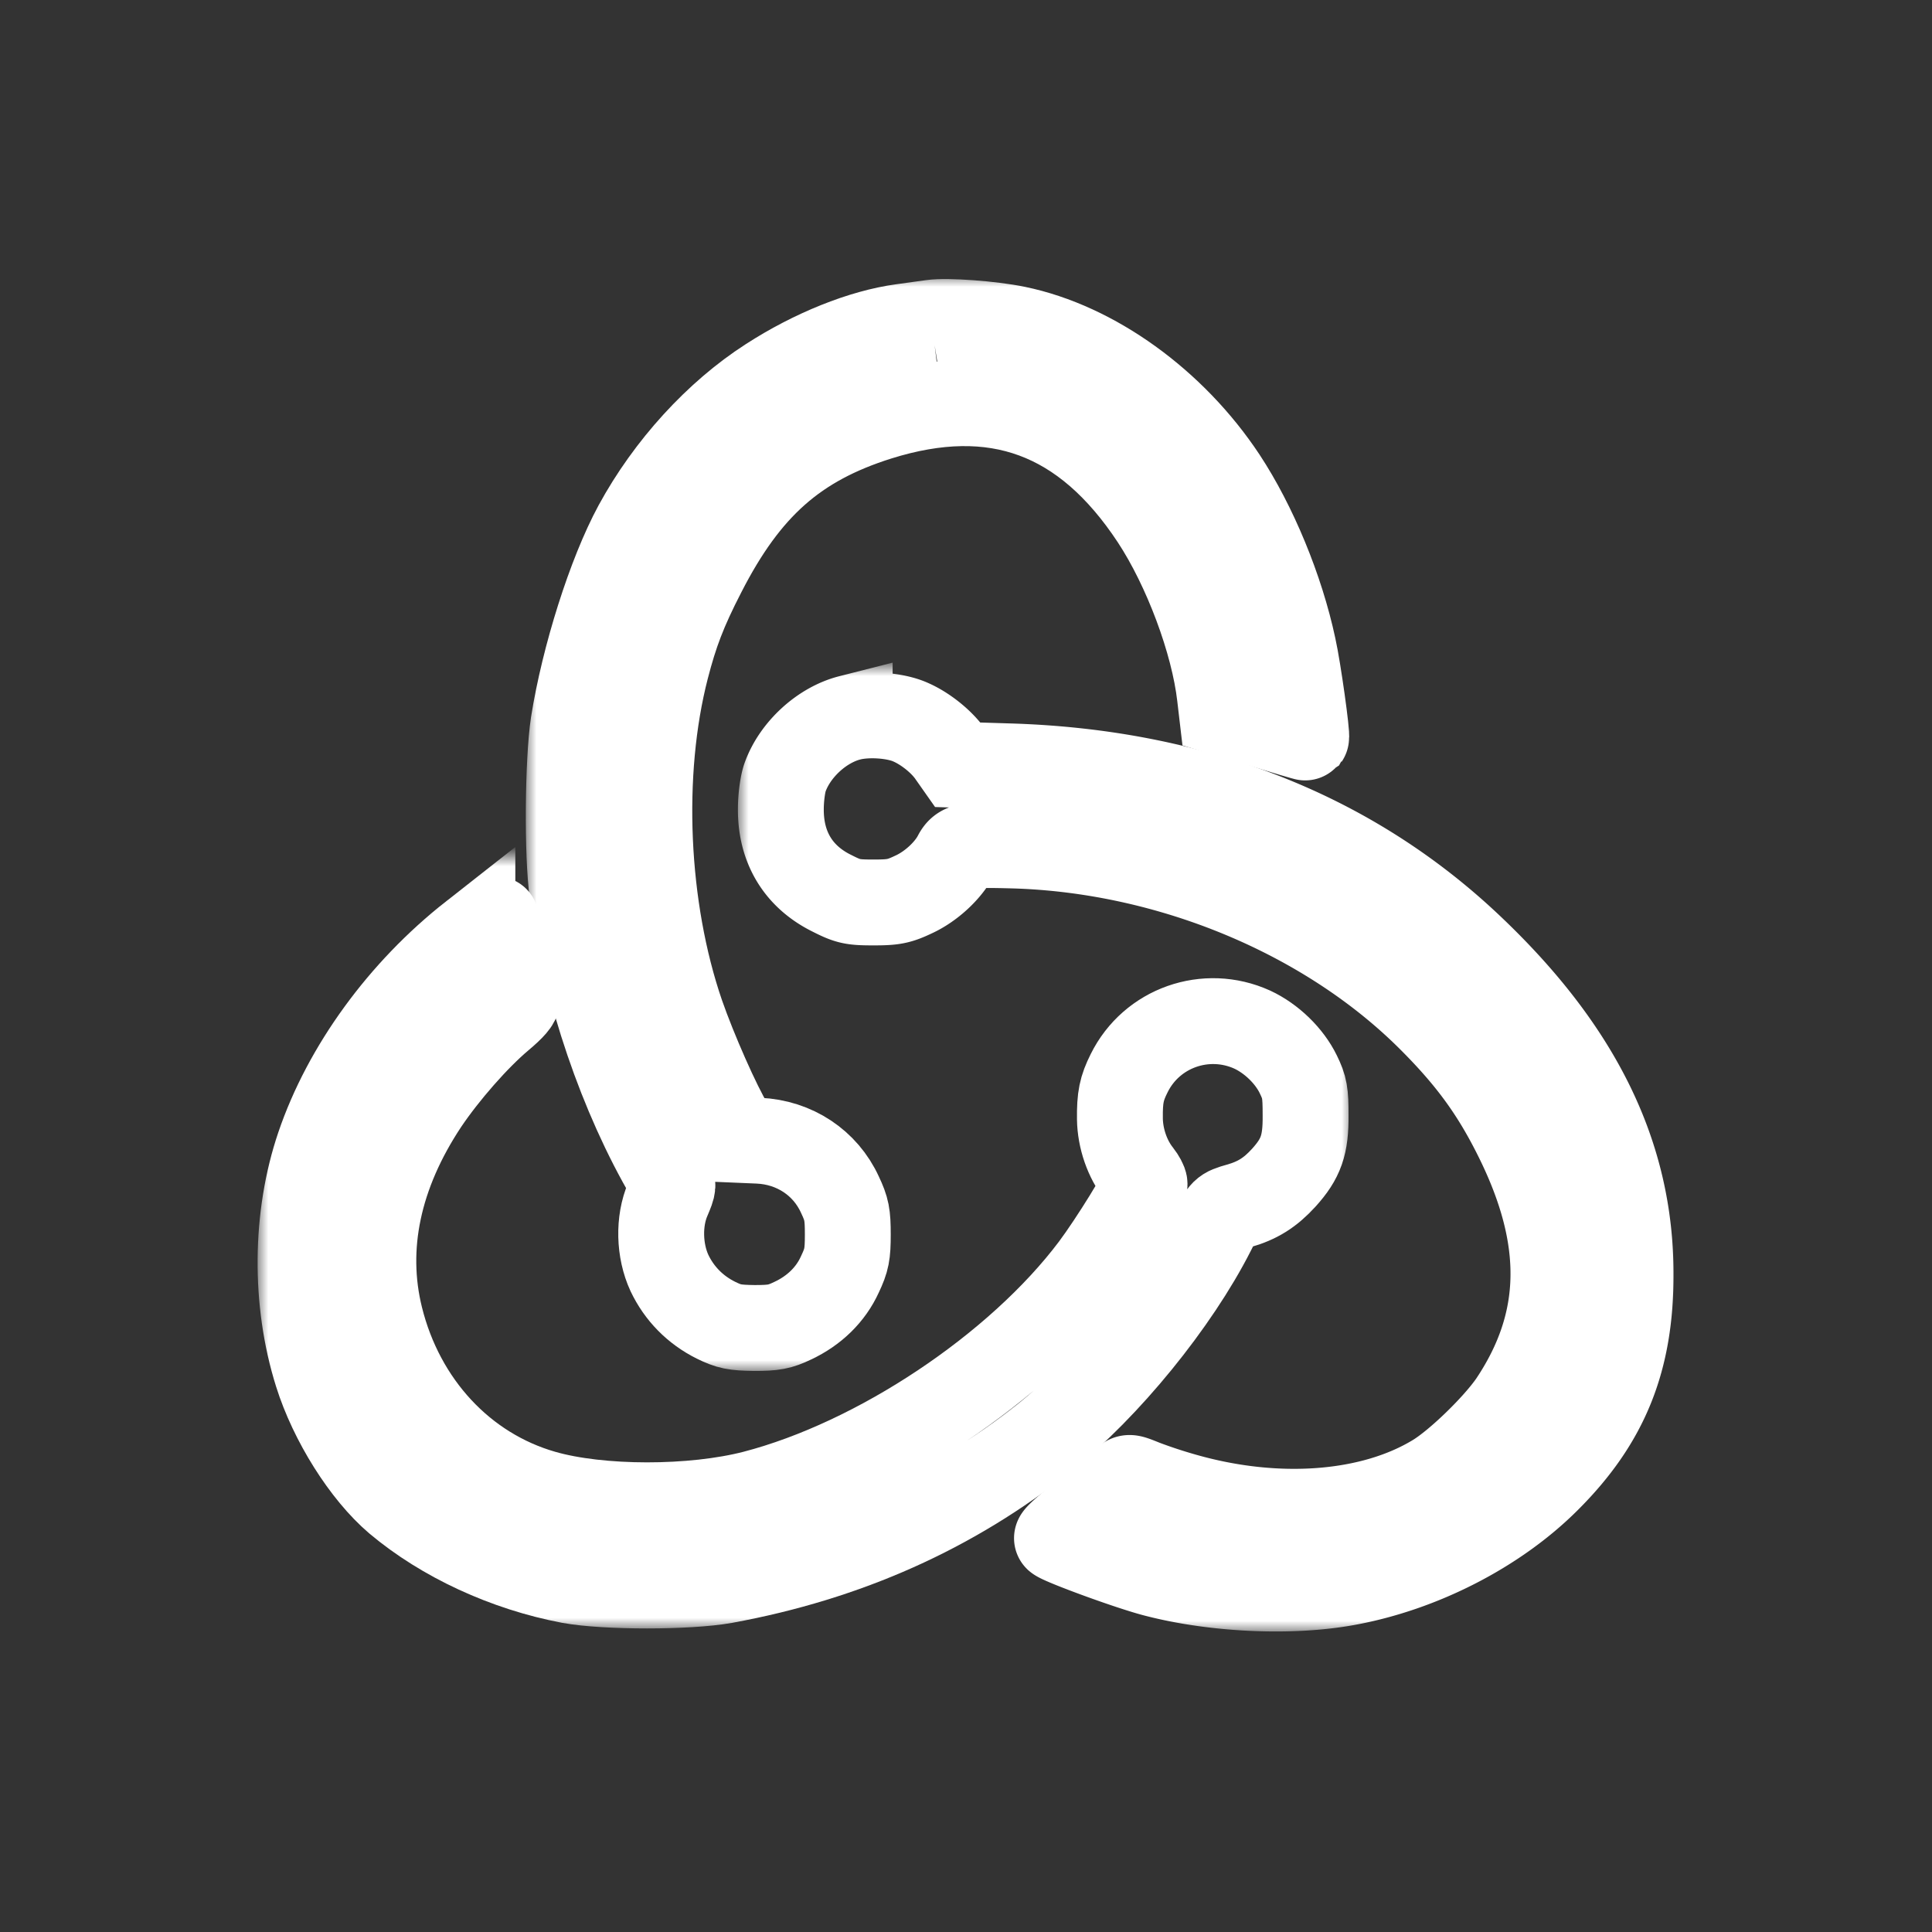 <svg xmlns="http://www.w3.org/2000/svg" width="90" height="90" fill="none"><rect width="100%" height="100%" fill="#333333" stroke="none"/><mask id="a" width="39" height="51" x="24.495" y="12.863" fill="#000" maskUnits="userSpaceOnUse"><path fill="#fff" d="M24.495 12.863h39v51h-39z"/><path d="M43.408 15.032c-.202.025-.834.113-1.377.19-1.868.252-4.166 1.173-6.2 2.487-2.436 1.565-4.696 4.04-6.186 6.78-1.212 2.235-2.437 6.111-2.93 9.217-.264 1.73-.302 6.137-.05 7.892.619 4.545 2.31 9.482 4.495 13.207.227.391.227.404-.05 1.06-.442 1.023-.404 2.4.075 3.435.455.96 1.2 1.717 2.16 2.197.618.303.87.353 1.793.366.909 0 1.186-.05 1.792-.34.998-.468 1.768-1.213 2.197-2.16.316-.67.367-.934.367-1.856s-.05-1.187-.367-1.856c-.681-1.49-2.12-2.437-3.788-2.513l-.896-.038-.404-.669c-.593-.972-1.705-3.485-2.298-5.19-1.692-4.924-1.97-11.224-.707-16.123.417-1.616.82-2.69 1.717-4.432 2.046-4.003 4.33-6.023 8.17-7.235 5.429-1.705 9.608-.164 12.828 4.722 1.502 2.286 2.79 5.72 3.08 8.258l.089.758 1.957.593c1.073.328 1.957.593 1.97.58.063-.088-.366-3.181-.594-4.204-.58-2.727-1.83-5.732-3.245-7.879-2.348-3.548-6.048-6.212-9.659-6.957-1.161-.24-3.232-.391-3.94-.29Z"/></mask><path stroke="#fff" stroke-width="4" d="M43.408 15.032c-.202.025-.834.113-1.377.19-1.868.252-4.166 1.173-6.2 2.487-2.436 1.565-4.696 4.04-6.186 6.78-1.212 2.235-2.437 6.111-2.93 9.217-.264 1.73-.302 6.137-.05 7.892.619 4.545 2.31 9.482 4.495 13.207.227.391.227.404-.05 1.06-.442 1.023-.404 2.4.075 3.435.455.96 1.2 1.717 2.16 2.197.618.303.87.353 1.793.366.909 0 1.186-.05 1.792-.34.998-.468 1.768-1.213 2.197-2.16.316-.67.367-.934.367-1.856s-.05-1.187-.367-1.856c-.681-1.49-2.12-2.437-3.788-2.513l-.896-.038-.404-.669c-.593-.972-1.705-3.485-2.298-5.19-1.692-4.924-1.97-11.224-.707-16.123.417-1.616.82-2.69 1.717-4.432 2.046-4.003 4.33-6.023 8.17-7.235 5.429-1.705 9.608-.164 12.828 4.722 1.502 2.286 2.79 5.72 3.08 8.258l.089.758 1.957.593c1.073.328 1.957.593 1.97.58.063-.088-.366-3.181-.594-4.204-.58-2.727-1.83-5.732-3.245-7.879-2.348-3.548-6.048-6.212-9.659-6.957-1.161-.24-3.232-.391-3.94-.29Z" mask="url(#a)"/><mask id="b" width="44" height="45" x="34.374" y="31" fill="#000" maskUnits="userSpaceOnUse"><path fill="#fff" d="M34.374 31h44v45h-44z"/><path d="M39.582 33.441c-1.288.328-2.538 1.465-3.005 2.753-.114.303-.202.96-.202 1.49-.013 1.793.82 3.169 2.399 3.939.745.379.96.417 1.919.417.922 0 1.187-.05 1.856-.367.808-.366 1.616-1.11 1.982-1.818.253-.48.543-.53 2.753-.467 7.235.227 14.533 3.258 19.356 8.081 1.844 1.843 2.967 3.384 4.04 5.556 2.324 4.697 2.248 8.573-.252 12.31-.745 1.086-2.525 2.816-3.56 3.447-2.98 1.819-7.425 2.147-11.781.884a22.941 22.941 0 0 1-1.793-.593c-.72-.29-.72-.29-.947-.05-.114.138-.884.757-1.705 1.4-.82.632-1.452 1.188-1.401 1.238.24.202 3.51 1.402 4.647 1.68 2.765.707 6.275.858 8.838.39 3.485-.63 6.995-2.436 9.356-4.797 2.74-2.727 3.889-5.581 3.876-9.596 0-5.505-2.386-10.392-7.386-15.152-5.594-5.34-12.917-8.22-21.528-8.485l-2.424-.075-.329-.468c-.404-.593-1.174-1.212-1.868-1.515-.72-.328-2.008-.417-2.841-.202Z"/></mask><path stroke="#fff" stroke-width="4" d="M39.582 33.441c-1.288.328-2.538 1.465-3.005 2.753-.114.303-.202.96-.202 1.49-.013 1.793.82 3.169 2.399 3.939.745.379.96.417 1.919.417.922 0 1.187-.05 1.856-.367.808-.366 1.616-1.11 1.982-1.818.253-.48.543-.53 2.753-.467 7.235.227 14.533 3.258 19.356 8.081 1.844 1.843 2.967 3.384 4.04 5.556 2.324 4.697 2.248 8.573-.252 12.31-.745 1.086-2.525 2.816-3.56 3.447-2.98 1.819-7.425 2.147-11.781.884a22.941 22.941 0 0 1-1.793-.593c-.72-.29-.72-.29-.947-.05-.114.138-.884.757-1.705 1.4-.82.632-1.452 1.188-1.401 1.238.24.202 3.51 1.402 4.647 1.68 2.765.707 6.275.858 8.838.39 3.485-.63 6.995-2.436 9.356-4.797 2.74-2.727 3.889-5.581 3.876-9.596 0-5.505-2.386-10.392-7.386-15.152-5.594-5.34-12.917-8.22-21.528-8.485l-2.424-.075-.329-.468c-.404-.593-1.174-1.212-1.868-1.515-.72-.328-2.008-.417-2.841-.202Z" mask="url(#b)"/><mask id="c" width="51" height="36" x="12" y="39.858" fill="#000" maskUnits="userSpaceOnUse"><path fill="#fff" d="M12 39.858h51v36H12z"/><path d="M22.006 43.568c-3.296 2.588-5.91 6.174-7.147 9.823-1.11 3.27-1.149 7.235-.088 10.606.694 2.21 2.21 4.621 3.725 5.91 2.146 1.805 5.063 3.156 8.055 3.724 1.654.303 5.505.303 7.197 0 5.708-1.048 10.632-3.258 14.9-6.654 2.929-2.336 6.149-6.288 7.84-9.621.48-.96.493-.973 1.2-1.175.896-.252 1.49-.631 2.121-1.325.796-.884 1.023-1.516 1.01-2.904 0-1.048-.038-1.288-.34-1.907-.417-.859-1.25-1.667-2.147-2.083-2.147-.973-4.684-.089-5.732 2.032-.354.708-.442 1.124-.43 2.134.013.897.341 1.869.897 2.563.139.177.252.392.252.468 0 .265-1.49 2.676-2.386 3.876-3.523 4.684-10.063 9.04-15.796 10.53-2.879.745-7.197.745-9.823-.012-3.738-1.073-6.604-4.154-7.601-8.182-.808-3.27-.088-6.68 2.108-9.988.935-1.389 2.387-3.043 3.498-3.977.556-.467.808-.758.758-.884-.038-.1-.266-.96-.506-1.894-.24-.934-.454-1.742-.467-1.805-.012-.05-.505.29-1.098.745Z"/></mask><path stroke="#fff" stroke-width="4" d="M22.006 43.568c-3.296 2.588-5.91 6.174-7.147 9.823-1.11 3.27-1.149 7.235-.088 10.606.694 2.21 2.21 4.621 3.725 5.91 2.146 1.805 5.063 3.156 8.055 3.724 1.654.303 5.505.303 7.197 0 5.708-1.048 10.632-3.258 14.9-6.654 2.929-2.336 6.149-6.288 7.84-9.621.48-.96.493-.973 1.2-1.175.896-.252 1.49-.631 2.121-1.325.796-.884 1.023-1.516 1.01-2.904 0-1.048-.038-1.288-.34-1.907-.417-.859-1.25-1.667-2.147-2.083-2.147-.973-4.684-.089-5.732 2.032-.354.708-.442 1.124-.43 2.134.013.897.341 1.869.897 2.563.139.177.252.392.252.468 0 .265-1.49 2.676-2.386 3.876-3.523 4.684-10.063 9.04-15.796 10.53-2.879.745-7.197.745-9.823-.012-3.738-1.073-6.604-4.154-7.601-8.182-.808-3.27-.088-6.68 2.108-9.988.935-1.389 2.387-3.043 3.498-3.977.556-.467.808-.758.758-.884-.038-.1-.266-.96-.506-1.894-.24-.934-.454-1.742-.467-1.805-.012-.05-.505.29-1.098.745Z" mask="url(#c)"/></svg>